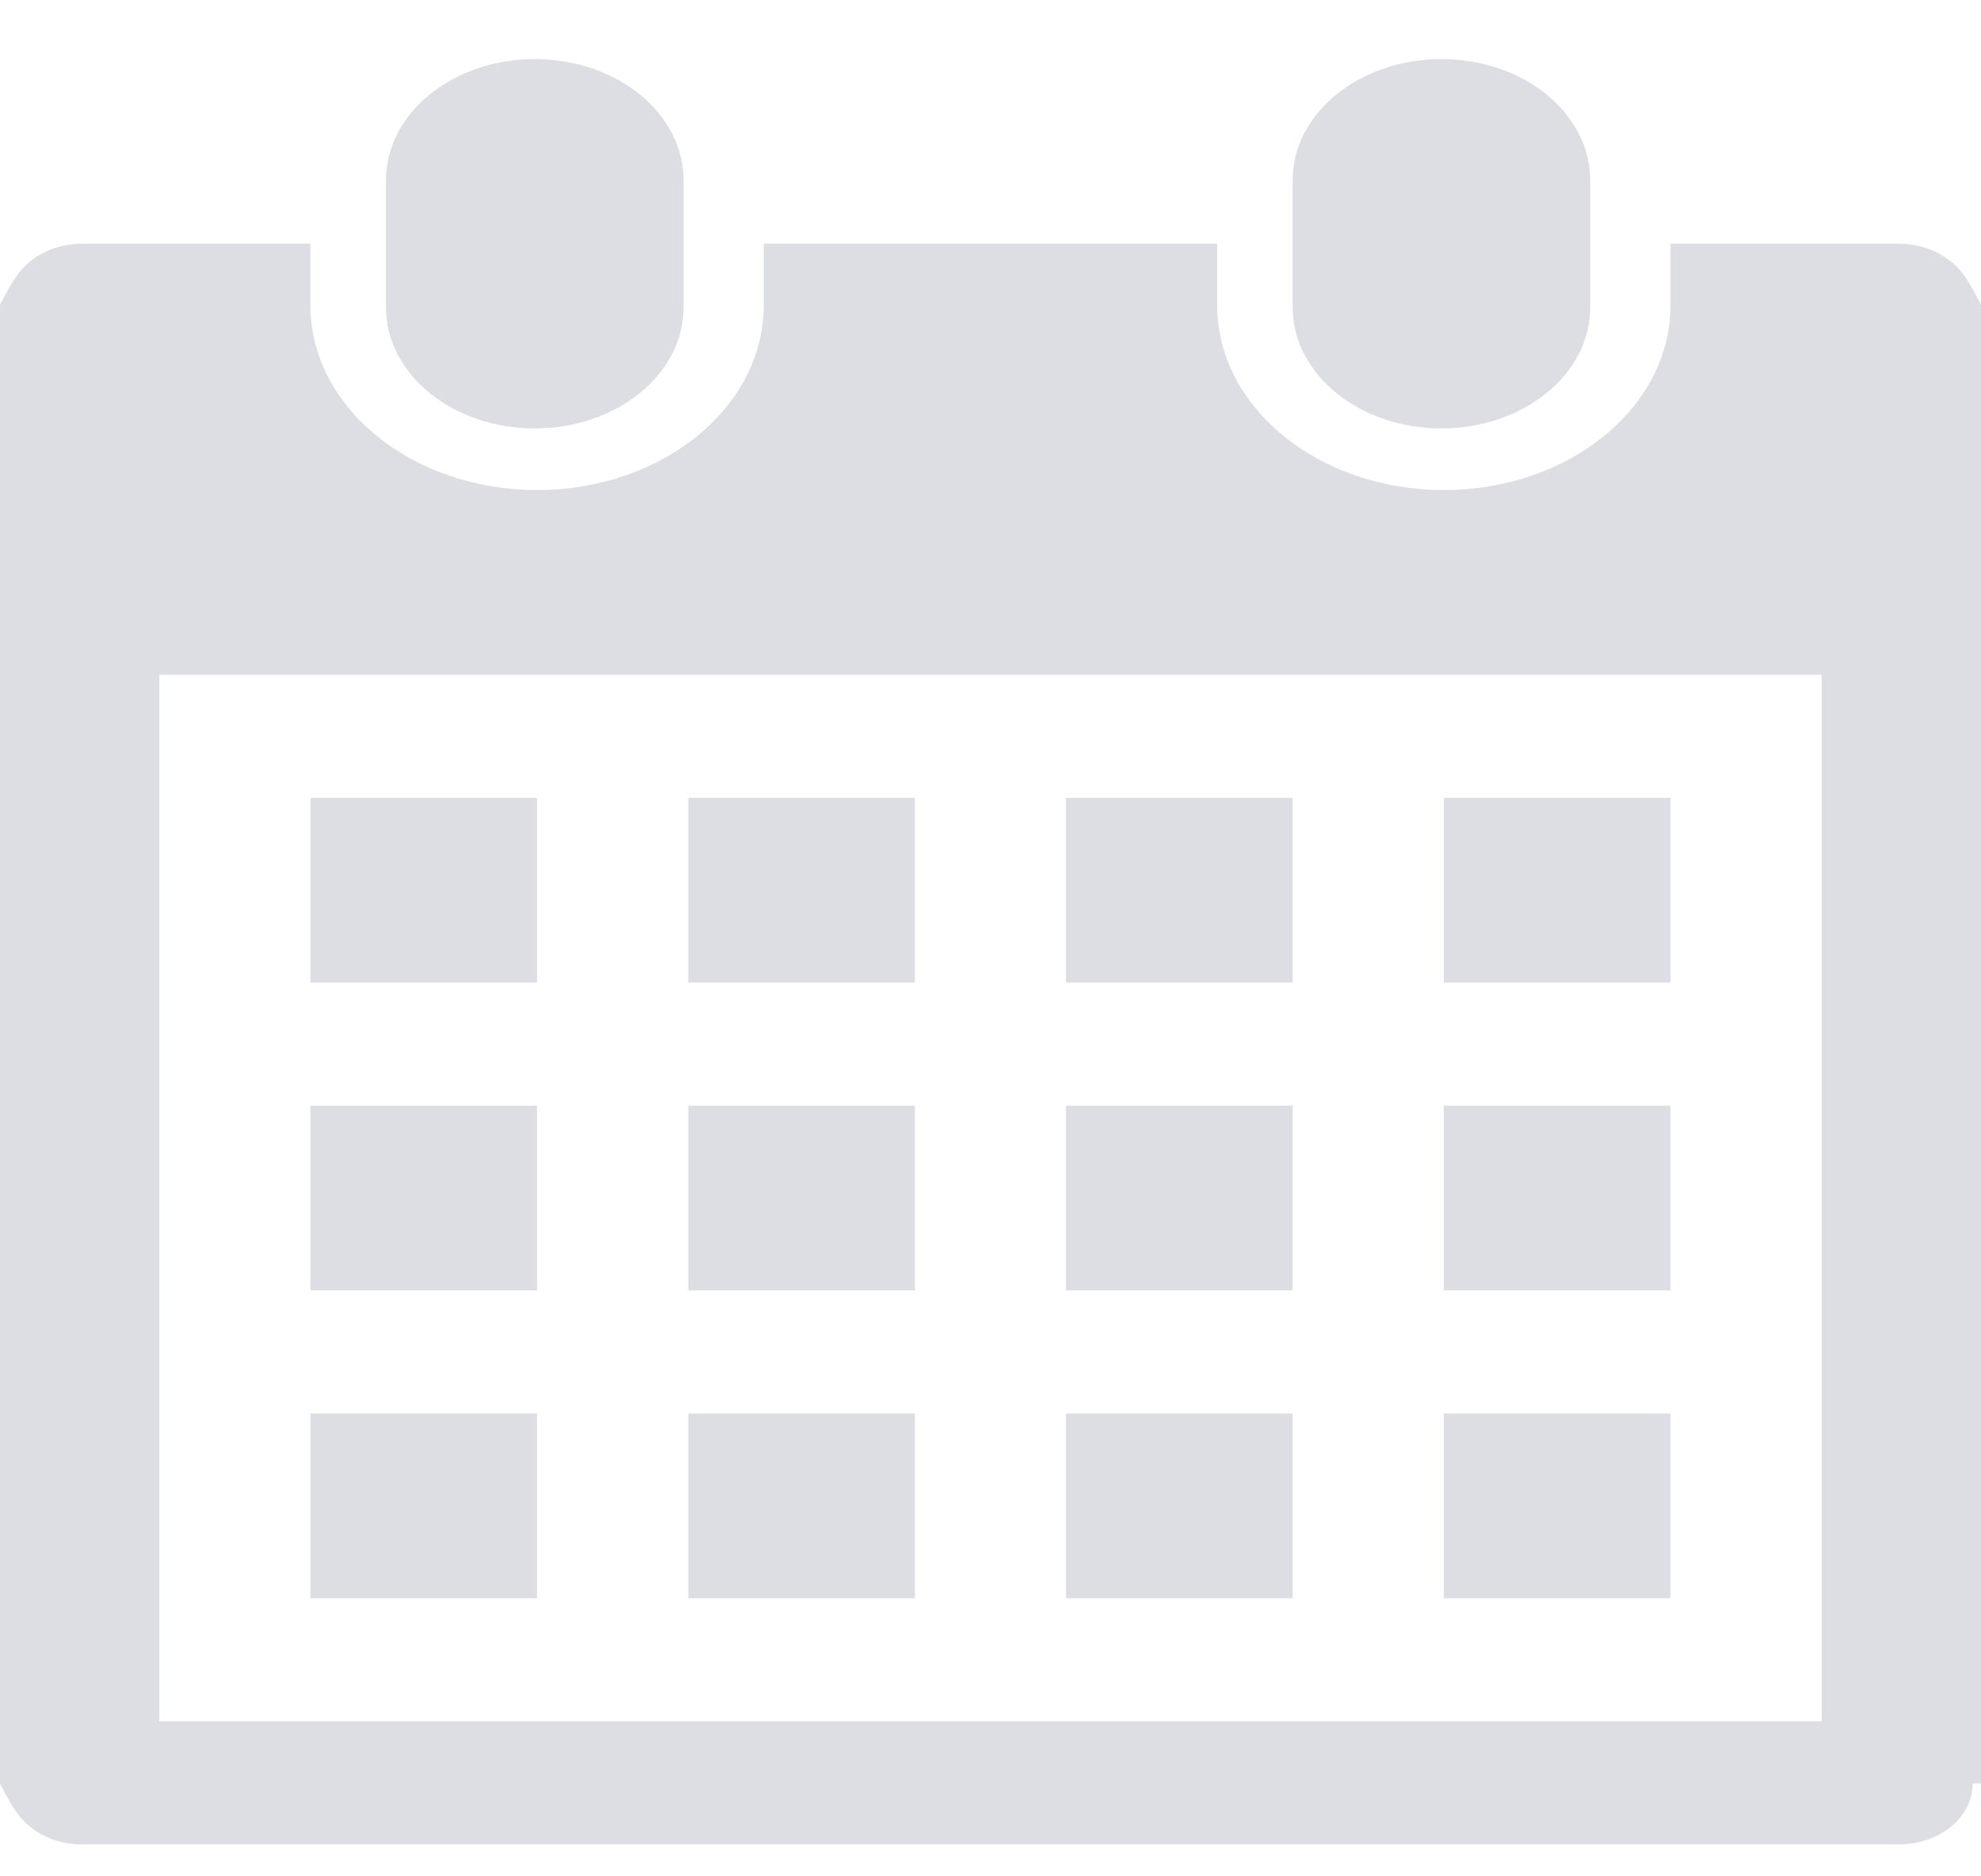﻿<?xml version="1.0" encoding="utf-8"?>
<svg version="1.1" xmlns:xlink="http://www.w3.org/1999/xlink" width="19px" height="18px" xmlns="http://www.w3.org/2000/svg">
  <g transform="matrix(1 0 0 1 -330 -11 )">
    <path d="M 19 17.109  L 18.921 17.109  C 18.921 17.259  18.852 17.409  18.713 17.523  C 18.574 17.637  18.392 17.694  18.211 17.694  L 0.789 17.694  C 0.607 17.694  0.425 17.637  0.287 17.523  C 0.148 17.409  0.079 17.259  0 17.109  L 0 2.924  C 0.079 2.774  0.148 2.624  0.287 2.51  C 0.425 2.396  0.607 2.338  0.789 2.338  L 2.977 2.338  L 2.977 2.929  C 2.977 3.908  3.951 4.701  5.151 4.701  C 6.352 4.701  7.325 3.908  7.325 2.929  L 7.325 2.338  L 11.674 2.338  L 11.674 2.929  C 11.674 3.908  12.647 4.701  13.848 4.701  C 15.049 4.701  16.022 3.908  16.022 2.929  L 16.022 2.338  L 18.211 2.338  C 18.392 2.338  18.574 2.396  18.713 2.51  C 18.852 2.624  18.921 2.774  19 2.924  L 19 17.109  Z M 17.472 6.473  L 1.528 6.473  L 1.528 16.513  L 17.472 16.513  L 17.472 6.473  Z M 5.151 7.654  L 5.151 9.426  L 2.977 9.426  L 2.977 7.654  L 5.151 7.654  Z M 5.151 10.607  L 5.151 12.379  L 2.977 12.379  L 2.977 10.607  L 5.151 10.607  Z M 5.151 13.56  L 5.151 15.332  L 2.977 15.332  L 2.977 13.56  L 5.151 13.56  Z M 8.775 7.654  L 8.775 9.426  L 6.601 9.426  L 6.601 7.654  L 8.775 7.654  Z M 8.775 10.607  L 8.775 12.379  L 6.601 12.379  L 6.601 10.607  L 8.775 10.607  Z M 8.775 13.56  L 8.775 15.332  L 6.601 15.332  L 6.601 13.56  L 8.775 13.56  Z M 12.398 7.654  L 12.398 9.426  L 10.224 9.426  L 10.224 7.654  L 12.398 7.654  Z M 12.398 10.607  L 12.398 12.379  L 10.224 12.379  L 10.224 10.607  L 12.398 10.607  Z M 12.398 13.56  L 12.398 15.332  L 10.224 15.332  L 10.224 13.56  L 12.398 13.56  Z M 16.022 7.654  L 16.022 9.426  L 13.848 9.426  L 13.848 7.654  L 16.022 7.654  Z M 16.022 10.607  L 16.022 12.379  L 13.848 12.379  L 13.848 10.607  L 16.022 10.607  Z M 16.022 13.56  L 16.022 15.332  L 13.848 15.332  L 13.848 13.56  L 16.022 13.56  Z M 15.252 2.948  C 15.252 3.59  14.613 4.11  13.825 4.11  C 13.038 4.11  12.398 3.59  12.398 2.948  L 12.398 1.73  C 12.398 1.087  13.038 0.567  13.825 0.567  C 14.613 0.567  15.252 1.087  15.252 1.73  L 15.252 2.948  Z M 6.556 2.948  C 6.556 3.59  5.917 4.11  5.129 4.11  C 4.341 4.11  3.702 3.59  3.702 2.948  L 3.702 1.73  C 3.702 1.087  4.341 0.567  5.129 0.567  C 5.917 0.567  6.556 1.087  6.556 1.73  L 6.556 2.948  Z " fill-rule="nonzero" fill="#dcdee3" stroke="none" transform="matrix(1 0 0 1 330 11 )" />
  </g>
</svg>